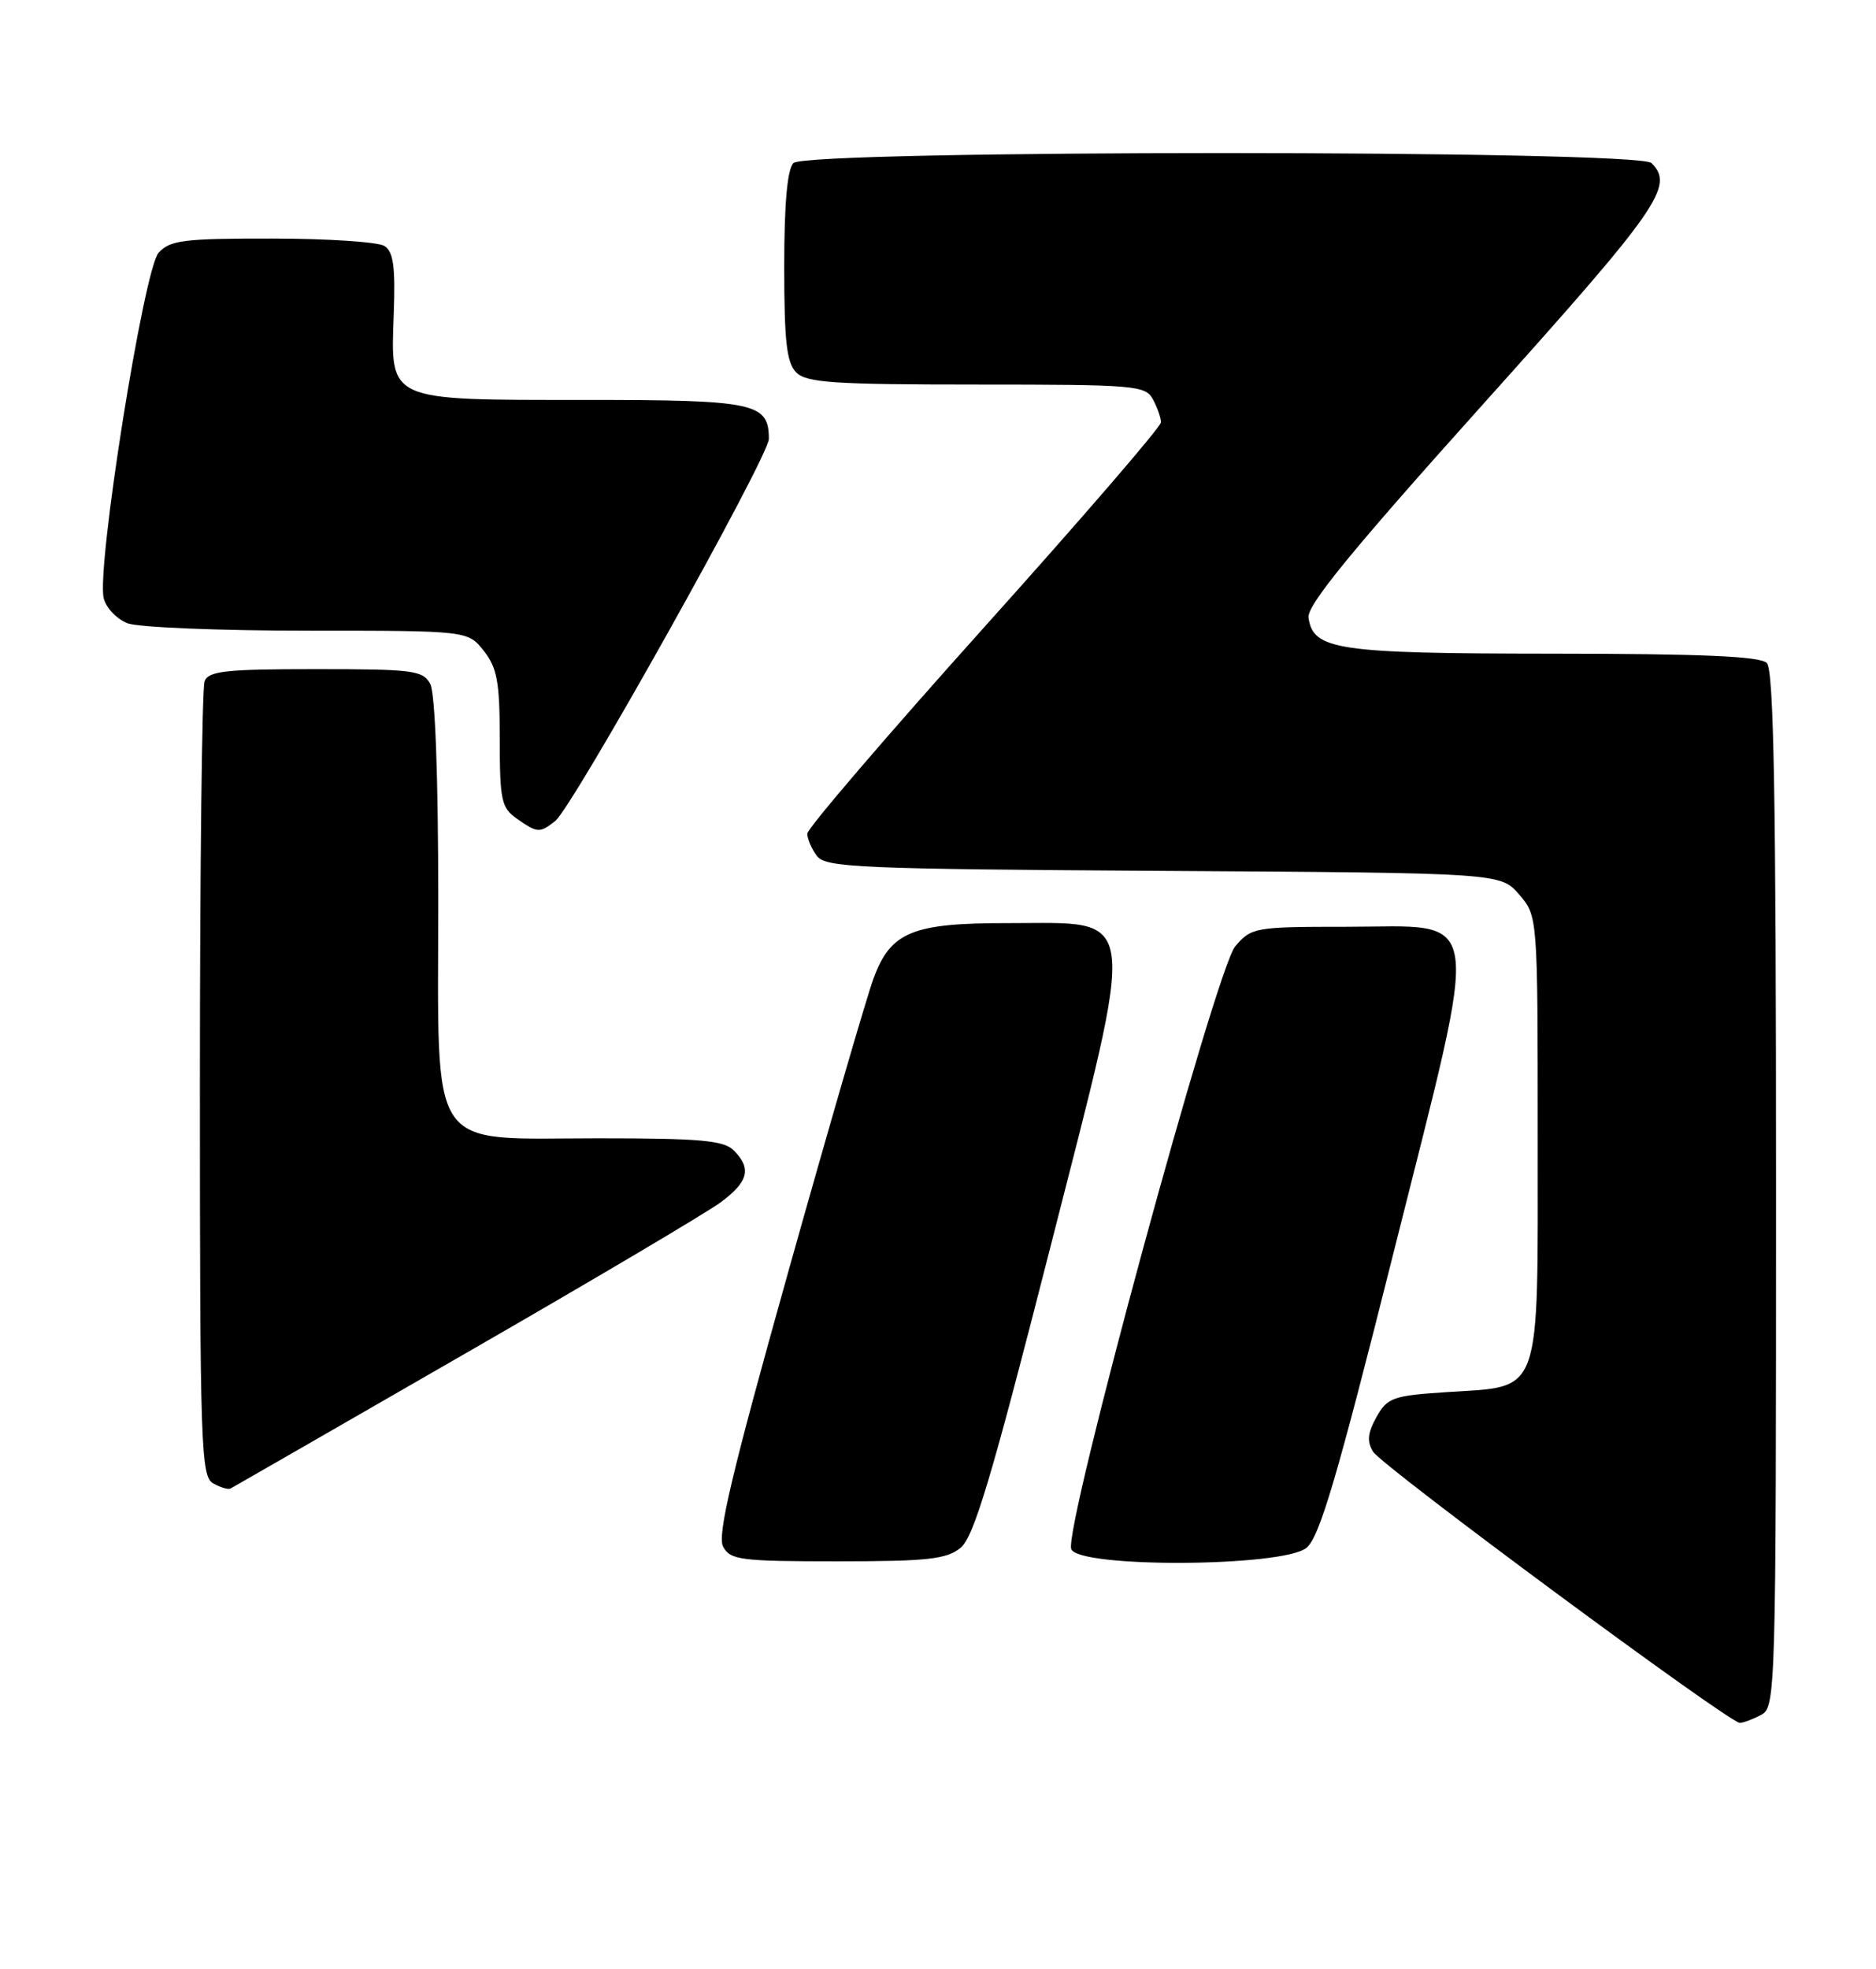 <?xml version="1.0" encoding="UTF-8" standalone="no"?>
<!DOCTYPE svg PUBLIC "-//W3C//DTD SVG 1.1//EN" "http://www.w3.org/Graphics/SVG/1.1/DTD/svg11.dtd" >
<svg xmlns="http://www.w3.org/2000/svg" xmlns:xlink="http://www.w3.org/1999/xlink" version="1.1" viewBox="0 0 244 256">
 <g >
 <path fill="currentColor"
d=" M 229.07 222.96 C 230.95 221.96 231.00 220.14 231.00 154.66 C 231.00 103.68 230.71 87.11 229.80 86.20 C 228.93 85.33 221.35 85.00 202.05 84.99 C 173.87 84.97 170.80 84.52 170.19 80.31 C 169.96 78.72 175.78 71.61 192.94 52.50 C 215.84 27.01 217.80 24.20 214.80 21.20 C 213.07 19.47 104.93 19.47 103.20 21.20 C 102.40 22.00 102.00 26.45 102.00 34.63 C 102.00 44.41 102.31 47.17 103.57 48.43 C 104.90 49.76 108.47 50.00 127.04 50.00 C 147.66 50.00 148.99 50.11 149.96 51.93 C 150.53 53.00 151.00 54.34 151.00 54.91 C 151.00 55.49 140.65 67.48 128.00 81.56 C 115.35 95.65 105.00 107.72 105.00 108.39 C 105.00 109.07 105.56 110.37 106.25 111.29 C 107.38 112.80 111.72 112.99 151.34 113.23 C 195.17 113.50 195.17 113.50 197.59 116.31 C 200.00 119.11 200.00 119.11 200.00 147.90 C 200.00 182.03 200.66 180.18 188.18 181.00 C 181.16 181.46 180.45 181.71 179.03 184.24 C 177.88 186.30 177.77 187.42 178.58 188.74 C 179.75 190.64 224.88 224.00 226.28 224.00 C 226.75 224.00 228.00 223.53 229.07 222.96 Z  M 124.93 201.25 C 126.66 199.85 128.95 192.18 136.50 162.60 C 148.01 117.47 148.33 120.04 131.20 120.02 C 118.65 120.00 115.85 121.14 113.61 127.23 C 112.74 129.58 107.75 146.73 102.53 165.34 C 95.19 191.51 93.26 199.62 94.05 201.09 C 94.98 202.83 96.32 203.00 108.92 203.00 C 120.63 203.00 123.11 202.73 124.93 201.25 Z  M 169.92 201.25 C 171.63 199.85 173.89 192.17 181.28 162.75 C 192.72 117.17 193.20 120.50 175.12 120.50 C 163.19 120.50 162.76 120.58 160.66 123.04 C 158.13 126.01 138.32 198.79 139.33 201.41 C 140.28 203.89 166.86 203.75 169.92 201.25 Z  M 60.50 175.99 C 77.00 166.50 91.96 157.64 93.75 156.31 C 97.35 153.64 97.78 151.92 95.43 149.57 C 94.13 148.27 91.07 148.00 77.88 148.00 C 55.33 148.00 57.00 150.48 57.00 116.98 C 57.00 100.89 56.60 90.13 55.96 88.93 C 55.02 87.16 53.75 87.00 41.07 87.00 C 29.36 87.00 27.12 87.24 26.61 88.58 C 26.27 89.45 26.00 113.05 26.00 141.03 C 26.00 188.20 26.13 191.97 27.73 192.87 C 28.68 193.40 29.69 193.70 29.98 193.54 C 30.27 193.39 44.00 185.49 60.50 175.99 Z  M 72.21 106.75 C 74.50 104.95 100.00 59.36 100.00 57.07 C 100.00 52.38 98.22 52.00 76.15 52.00 C 50.22 52.00 50.81 52.26 51.21 40.88 C 51.44 34.68 51.17 32.72 50.00 31.98 C 49.17 31.46 42.61 31.02 35.40 31.02 C 23.90 31.00 22.11 31.23 20.63 32.86 C 18.70 34.99 12.52 73.90 13.49 77.79 C 13.80 79.04 15.20 80.50 16.59 81.04 C 17.99 81.57 28.52 82.00 39.99 82.00 C 60.85 82.00 60.85 82.00 62.93 84.63 C 64.67 86.85 65.00 88.68 65.00 96.08 C 65.00 104.05 65.21 105.03 67.22 106.44 C 69.91 108.32 70.19 108.34 72.21 106.75 Z "/>
</g>
</svg>
